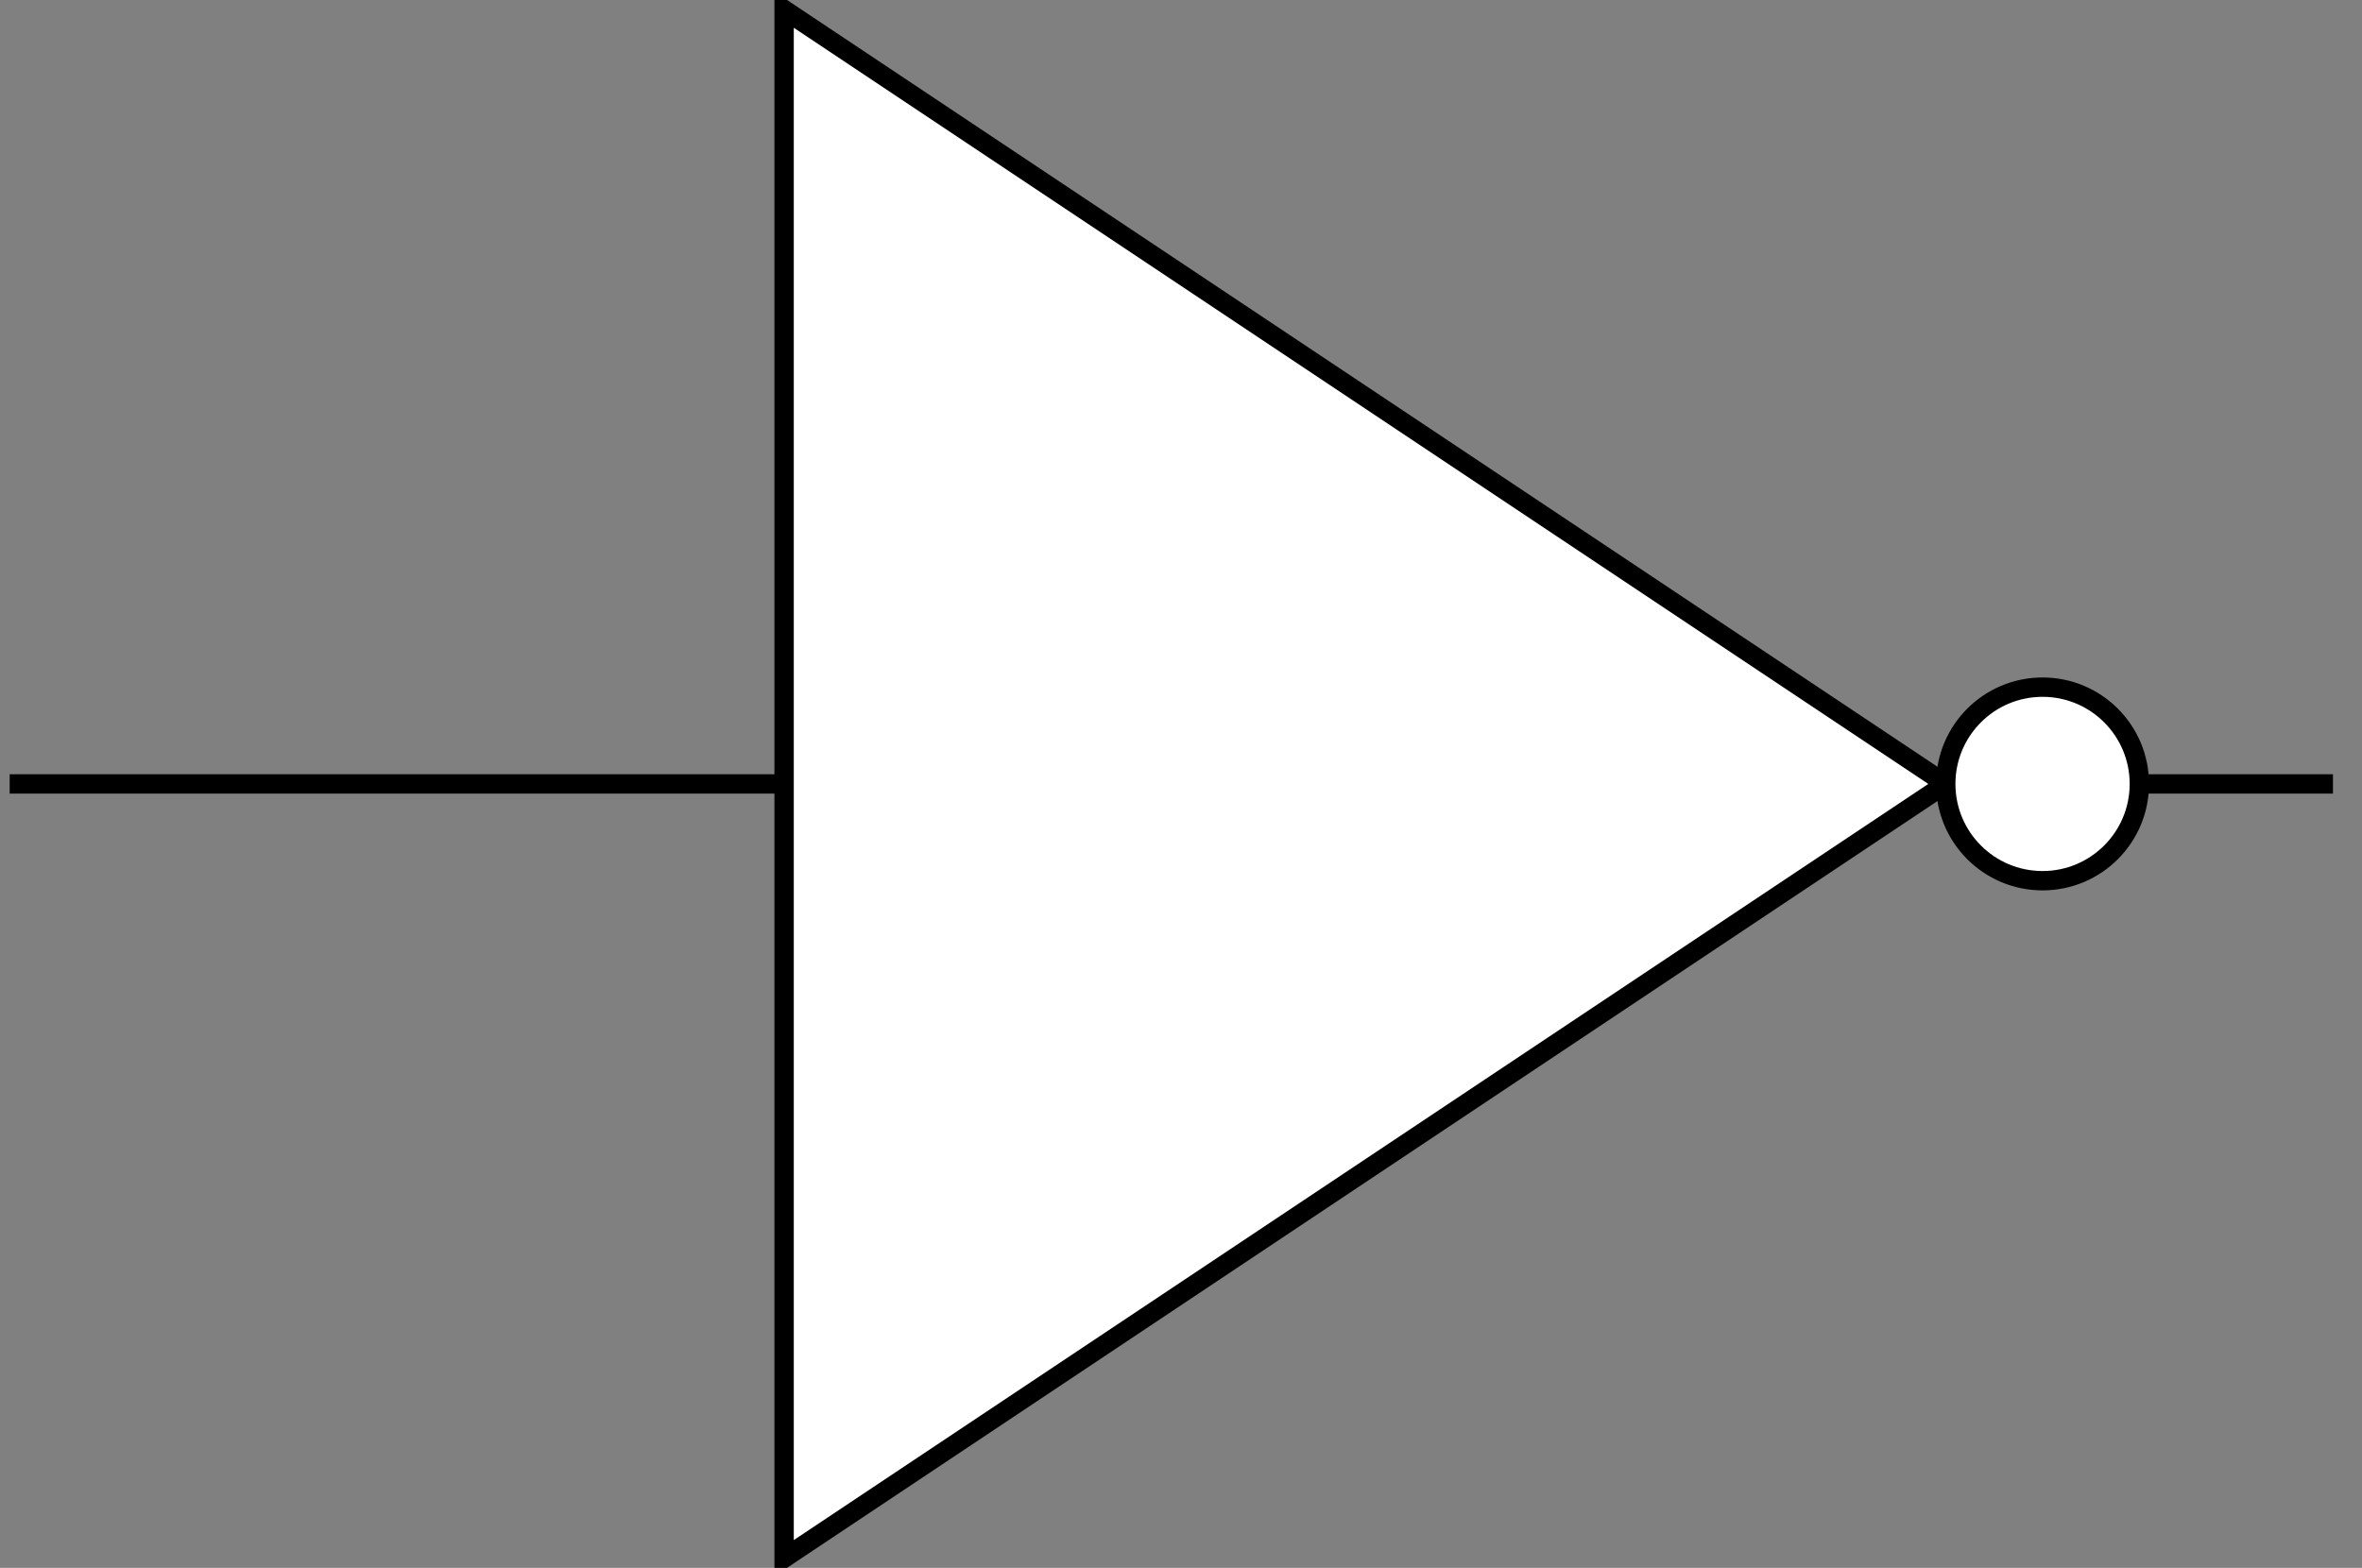 <?xml version="1.0" encoding="UTF-8"?>
<!-- Do not edit this file with editors other than diagrams.net -->
<!DOCTYPE svg PUBLIC "-//W3C//DTD SVG 1.1//EN" "http://www.w3.org/Graphics/SVG/1.1/DTD/svg11.dtd">
<svg xmlns="http://www.w3.org/2000/svg" xmlns:xlink="http://www.w3.org/1999/xlink" version="1.1" width="122px" height="81px" viewBox="-0.5 -0.5 122 81" content="&lt;mxfile host=&quot;app.diagrams.net&quot; modified=&quot;2022-02-23T12:46:18.478Z&quot; agent=&quot;5.0 (Windows NT 10.0; Win64; x64) AppleWebKit/537.36 (KHTML, like Gecko) Chrome/98.0.476.102 Safari/537.36&quot; version=&quot;16.6.2&quot; etag=&quot;CS-asM51aGA5j7TSfmdX&quot; type=&quot;google&quot;&gt;&lt;diagram id=&quot;cgh-ej6pkn_op1H5zN8d&quot;&gt;zVXLboMwEPwarhXghKTH5tH2UqlSDk2PVrwFSwYjxwTTr68dm4BDXq1y6AV5xt5ddmbBAZrn6kXgMnvjBFgQh0QFaBHEcTKZ6KchGksglFgiFZRYKuqIFf0GR4aOrSiBrXdQcs4kLX1yw4sCNtLjsBC89o99ceZXLXEKA2K1wWzIflAiM8tO40nHvwJNs7ZylDzanRy3h10n2wwTXvcotAzQXHAu7SpXc2BGu1YXG/d8ZvfwYgIKeUtAbAN2mFWuN/desmmbhYI8Gc00KnihyVkmc6ZRpJeCVwUBkyzUSBcVzboPPg14GLdwofqbi8YhWxPIkeoSixRcG6NhZ9FBLz1nwHPQKfWRunNk7FTOema0nACGJd35FbEbjPSQ7lDhnVNdOA7dyI5CP2LLK7EBd6gveBvnZh+5OJcmOUpjWx6k0Ytejx21d/O0s+i+zioq127HrHu+atTZasAVV61S/8xV1X6pvj1/dTmKL+e5n82j6zZLQXGRGjSrMyphVeK9/rX+N/ueu1wgJChPwRsMUn6nPb+SE35Nw/PWeGpcaH18w4Qzpu+EGzrH29JeFF9UmaG/hxRR6A8BGg+kiU5IE/1eGg27K8MOUXfvouUP&lt;/diagram&gt;&lt;/mxfile&gt;"><rect x="-0.5" y="-0.5" width="122" height="81" fill="#808080" stroke="none"/><defs/><g><path d="M 0 40 L 40 40" fill="none" stroke="rgb(0, 0, 0)" stroke-miterlimit="10" pointer-events="stroke"/><path d="M 100 40 L 120 40" fill="none" stroke="rgb(0, 0, 0)" stroke-miterlimit="10" pointer-events="stroke"/><path d="M 40 0 L 100 40 L 40 80 Z" fill="rgb(255, 255, 255)" stroke="rgb(0, 0, 0)" stroke-miterlimit="10" pointer-events="all"/><ellipse cx="105" cy="40" rx="5" ry="5" fill="rgb(255, 255, 255)" stroke="rgb(0, 0, 0)" pointer-events="all"/></g></svg>